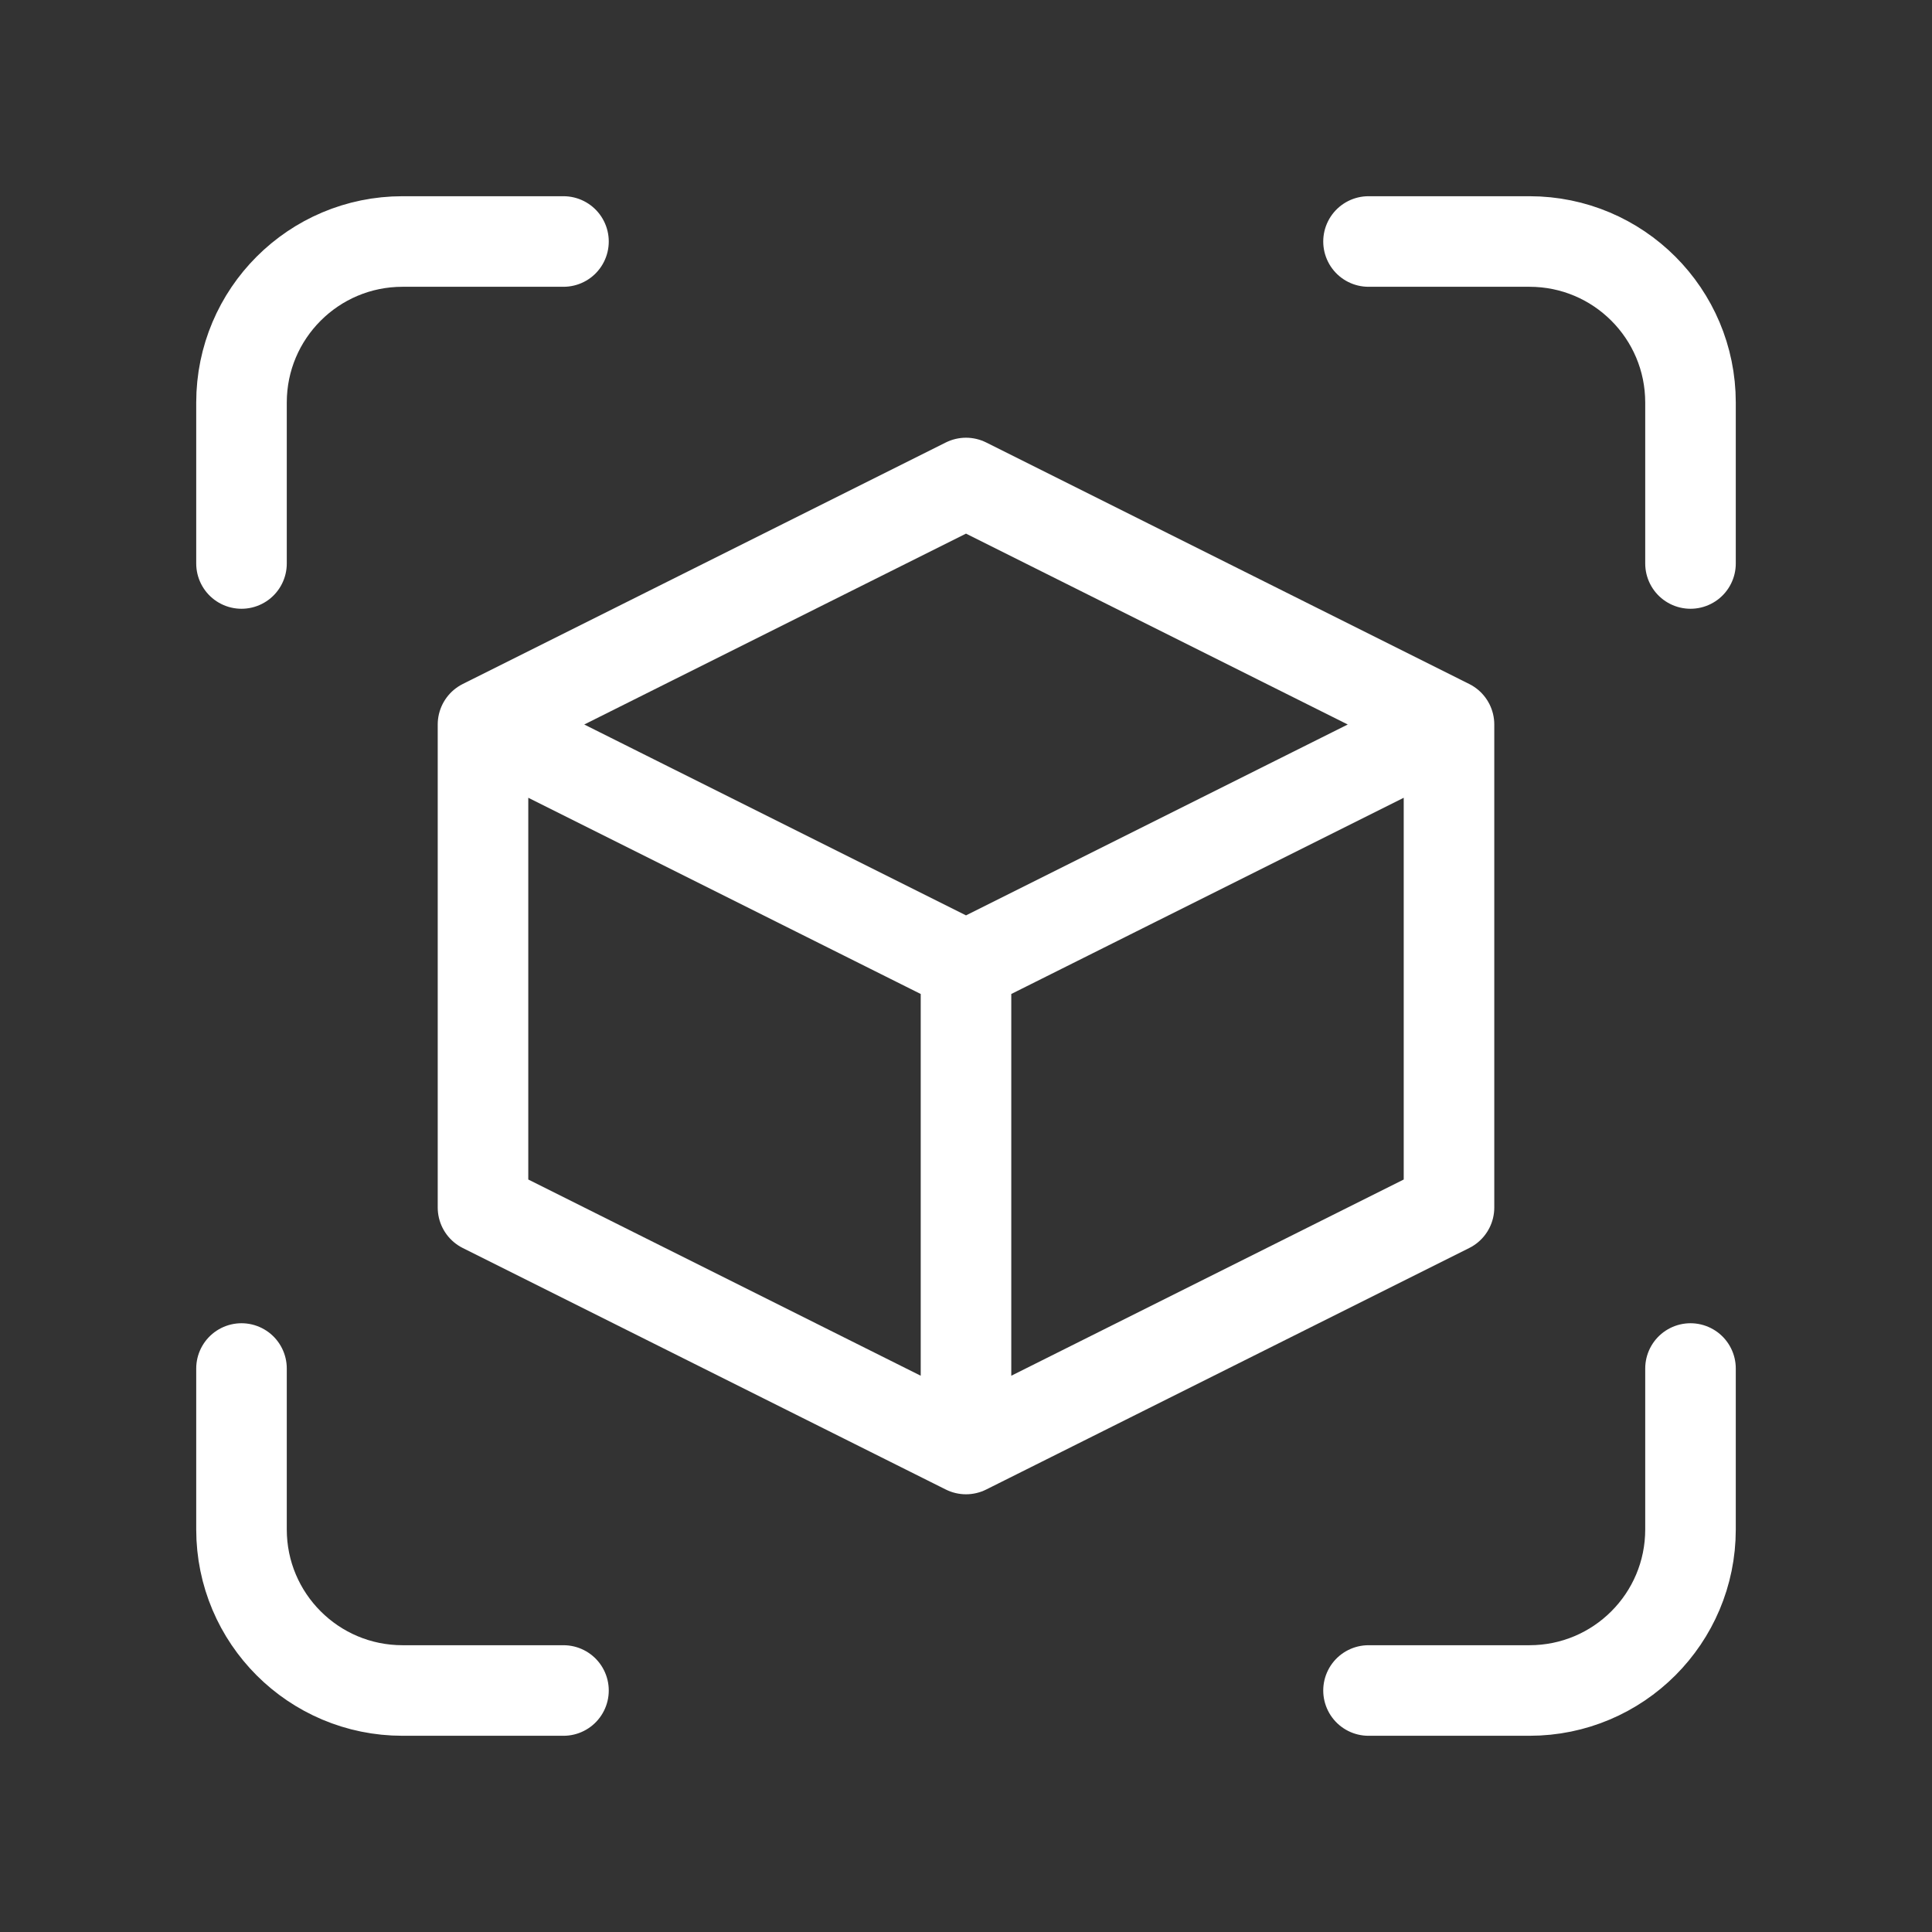 <svg width="32" height="32" viewBox="0 0 32 32" fill="none" xmlns="http://www.w3.org/2000/svg">
<rect x="0" y="0" width="32" height="32" fill="#333333" stroke="none"/>
<path d="M9.333 4H6.667C5.194 4 4 5.194 4 6.667V9.333M4 22.667V25.333C4 26.806 5.194 28 6.667 28H9.333M22.667 28H25.333C26.806 28 28 26.806 28 25.333V22.667M28 9.333V6.667C28 5.194 26.806 4 25.333 4H22.667M8 12L16 8L24 12M8 12V20L16 24M8 12L16 16M16 16L24 12M16 16V24M24 12V20L16 24" stroke="#fff" stroke-width="1.5" stroke-linecap="round" stroke-linejoin="round"/>
</svg>
